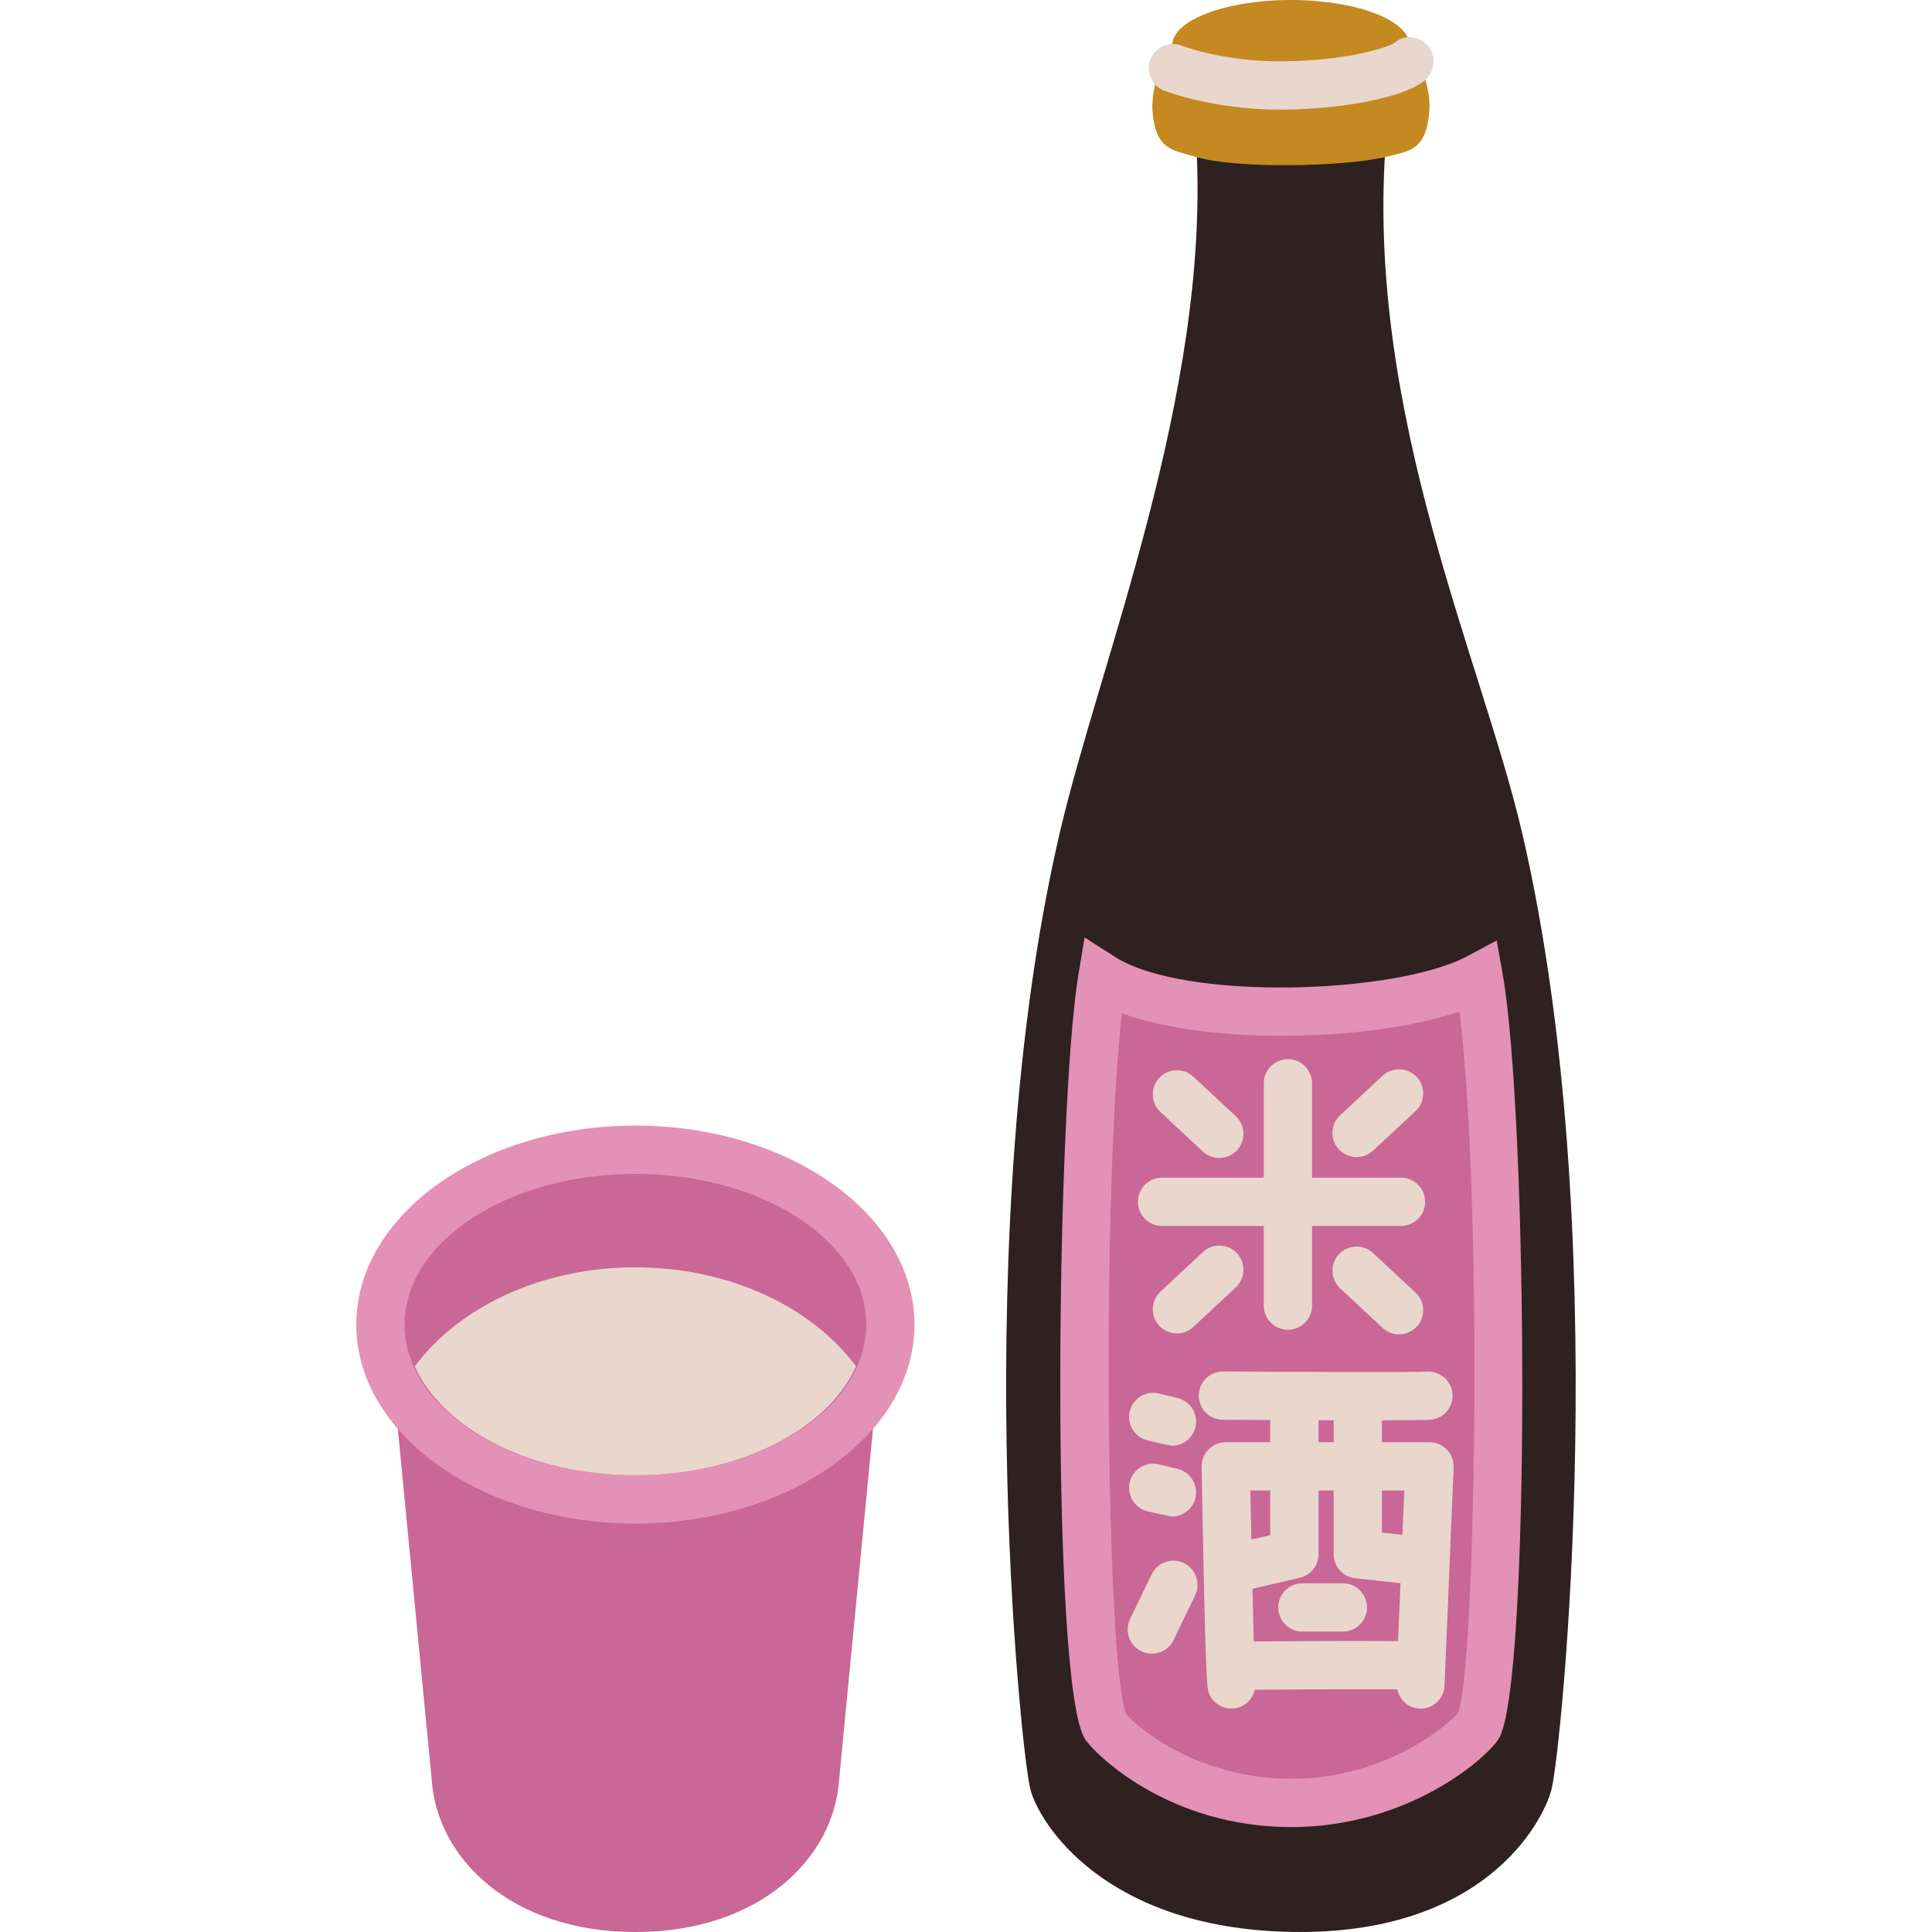 <svg id="_&#x5716;&#x5C64;_1" viewBox="0 0 512 512" xmlns="http://www.w3.org/2000/svg"><path id="_5" d="m317.067 39.026c3.538 65.6-25.613 136.243-36.175 181.487-24.562 105.012-10.518 243.575-7.799 253.812 2.35 8.824 19.549 36.7 69.012 37.65 50.975.969 66.675-28.826 69.037-37.65 2.688-10.237 16.737-148.8-7.812-253.812-10.563-45.244-41.125-110.287-36.175-181.487h-50.088z" fill="#2f2021" data-name="5"/><path id="_4" d="m168.217 306.051c-77.062.8-63.887 61.225-63.887 61.225l10.1 104.594c1.399 20.431 20.887 40.131 53.962 40.131s52.562-19.699 53.962-40.131l10.101-104.594s12.824-62.025-64.238-61.225zm223.675-47.014c-20.837 11.163-79.274 13.038-99.738 0-6.787 40.689-6.012 187.213.776 198.388 1.763 2.875 19.962 20.425 49.412 20.375 29.025-.069 47.651-17.5 49.4-20.375 6.775-11.176 7.325-158.1.15-198.388z" fill="#c96796" data-name="4"/><path id="_3" d="m372.536 15.213c1.101-1.837 1.006-3.2 1.006-3.2 0-6.637-14.075-12.013-31.45-12.013s-31.438 5.376-31.438 12.013c0 0-.23 1.281.319 3.05-5.043 1.994-5.743 11.768-5.581 14.038.726 10.762 5.425 10.6 11.3 12.412 10.775 3.356 40.082 2.688 50.85 0 5.925-1.463 10.55-1.65 11.274-12.412.182-2.382-.468-12.451-6.281-13.888z" fill="#c48920" data-name="3"/><path id="_2" d="m398.186 257.907-1.544-8.682-7.781 4.163c-18.868 10.113-74.962 11.913-93.275.244l-8.156-5.194-1.594 9.537c-6.012 36.038-7.475 187.8 1.631 202.788 2.237 3.651 21.812 23.432 54.738 23.432h.143c30.944-.069 51.731-18.3 54.863-23.456 8.499-14.02 7.743-164.819.974-202.831zm-11.8 196.007c-2.025 2.706-18.756 17.425-44.061 17.481h-.113c-25.676 0-41.812-14.595-43.72-17.119-5.268-11.588-6.643-136.919-1.174-185.732 23.649 8.594 65.98 7.432 89.449-.443 6.3 50.255 4.251 175.462-.381 185.812zm-217.993-155.62c-40.787 0-73.969 23.657-73.969 52.739s33.181 52.724 73.969 52.724 73.956-23.651 73.956-52.724-33.175-52.739-73.956-52.739zm0 92.663c-33.732 0-61.169-17.912-61.169-39.924s27.437-39.939 61.169-39.939 61.156 17.919 61.156 39.939-27.437 39.924-61.156 39.924z" fill="#e391b6" data-name="2"/><path id="_1" d="m318.774 331.813-11.237 10.476c-2.588 2.412-2.732 6.461-.319 9.043 1.262 1.357 2.968 2.038 4.681 2.038 1.563 0 3.131-.57 4.362-1.719l11.238-10.476c2.587-2.412 2.73-6.461.319-9.043-2.413-2.593-6.463-2.732-9.044-.319zm-10.806-6.918h26.944v21.1c0 3.538 2.862 6.4 6.4 6.4s6.4-2.862 6.4-6.4v-21.1h23.562c3.538 0 6.4-2.863 6.4-6.4s-2.862-6.4-6.4-6.4h-23.562v-25.001c0-3.537-2.863-6.4-6.4-6.4s-6.4 2.863-6.4 6.4v25.001h-26.944c-3.538 0-6.4 2.862-6.4 6.4s2.862 6.4 6.4 6.4zm55.906 7.168c-2.575-2.406-6.638-2.255-9.044.319-2.413 2.588-2.268 6.638.319 9.044l11.25 10.474c1.231 1.151 2.801 1.719 4.362 1.719 1.713 0 3.425-.687 4.682-2.038 2.412-2.587 2.268-6.637-.319-9.043l-11.25-10.476zm2.524-46.975-11.25 10.469c-2.587 2.413-2.731 6.463-.325 9.05 1.263 1.35 2.975 2.038 4.687 2.038 1.563 0 3.126-.568 4.364-1.713l11.25-10.469c2.587-2.413 2.73-6.463.325-9.05-2.413-2.582-6.456-2.725-9.051-.325zm-59.18.568c-2.413 2.588-2.269 6.638.319 9.044l11.237 10.463c1.238 1.149 2.801 1.718 4.362 1.718 1.713 0 3.425-.687 4.682-2.036 2.412-2.588 2.268-6.638-.319-9.044l-11.238-10.463c-2.587-2.4-6.637-2.255-9.043.319zm-138.825 50.201c-25.082 0-46.831 10.606-58.482 26.237 7.401 16.613 30.669 28.863 58.482 28.863s51.081-12.256 58.474-28.876c-11.656-15.625-33.393-26.225-58.474-26.225zm145.344 78.369c-3.182-1.519-7.007-.195-8.544 2.994l-5.713 11.855c-1.531 3.182-.193 7.007 2.994 8.538.894.438 1.837.637 2.769.637 2.381 0 4.668-1.331 5.775-3.625l5.713-11.855c1.531-3.182.193-7.007-2.994-8.544zm69.717-30.051c-1.206-1.256-2.875-1.969-4.618-1.969h-12.6v-5.806c6.794-.013 12-.063 13.075-.182 3.475-.381 5.932-3.475 5.606-6.949-.332-3.482-3.419-6.044-6.931-5.782-2.868.219-34.556.1-53.856-.031h-.044c-3.514 0-6.376 2.836-6.4 6.355-.026 3.538 2.825 6.419 6.355 6.445 2.894.018 7.407.05 12.582.074v5.875h-11.788c-1.719 0-3.363.687-4.57 1.919-1.199 1.225-1.862 2.881-1.83 4.6 1.074 58.112 1.368 58.756 2.068 60.306 1.069 2.369 3.4 3.763 5.837 3.763.882 0 1.775-.182 2.632-.57 1.9-.856 3.113-2.543 3.549-4.425 13.388-.106 29.901-.169 37.756-.106.594 2.788 2.894 4.975 5.875 5.094 3.569.219 6.519-2.595 6.663-6.125l2.413-57.788c.076-1.743-.568-3.438-1.775-4.7zm-34.03-7.794c1.343.006 2.674.013 4.012.013v5.812h-4.012zm-18.063 18.626h5.263v11.807l-5.001 1.162c-.093-4.431-.18-8.85-.262-12.969zm39.137 39.913c-8.812-.106-25.206-.026-38.237.081-.113-3.987-.23-8.75-.349-13.956l12.562-2.918c2.901-.669 4.951-3.256 4.951-6.232v-16.887h4.012v16.887c0 3.269 2.463 6.013 5.713 6.363l11.987 1.3-.637 15.363zm1.175-28.176-5.437-.594v-11.144h5.925zm-67.586-25.025s5.993 1.413 6.5 1.413c2.875 0 5.487-1.951 6.205-4.869.85-3.432-1.249-6.9-4.681-7.744l-4.963-1.225c-3.393-.881-6.899 1.251-7.744 4.681-.85 3.432 1.251 6.9 4.682 7.744zm41.062 37.875c-3.538 0-6.4 2.862-6.4 6.4s2.862 6.4 6.4 6.4h10.725c3.537 0 6.4-2.862 6.4-6.4s-2.863-6.4-6.4-6.4zm-41.062-19.1s5.993 1.413 6.5 1.413c2.875 0 5.487-1.951 6.205-4.869.85-3.432-1.249-6.9-4.681-7.744l-4.963-1.225c-3.393-.869-6.899 1.251-7.744 4.681-.85 3.432 1.251 6.9 4.682 7.744zm4.38-376.488c.538.212 13.044 5.051 30.888 5.051.369 0 .75 0 1.132-.006 16.512-.188 32.518-3.569 37.238-7.869 2.612-2.381 2.962-6.563.581-9.175s-6.268-2.938-8.876-.549c-1.83 1.169-12.549 4.605-29.093 4.794-15.813.225-27.087-4.119-27.2-4.163-3.276-1.257-7 .343-8.282 3.638-1.281 3.287.332 6.988 3.612 8.28z" fill="#e9d6cd" data-name="1"/></svg>